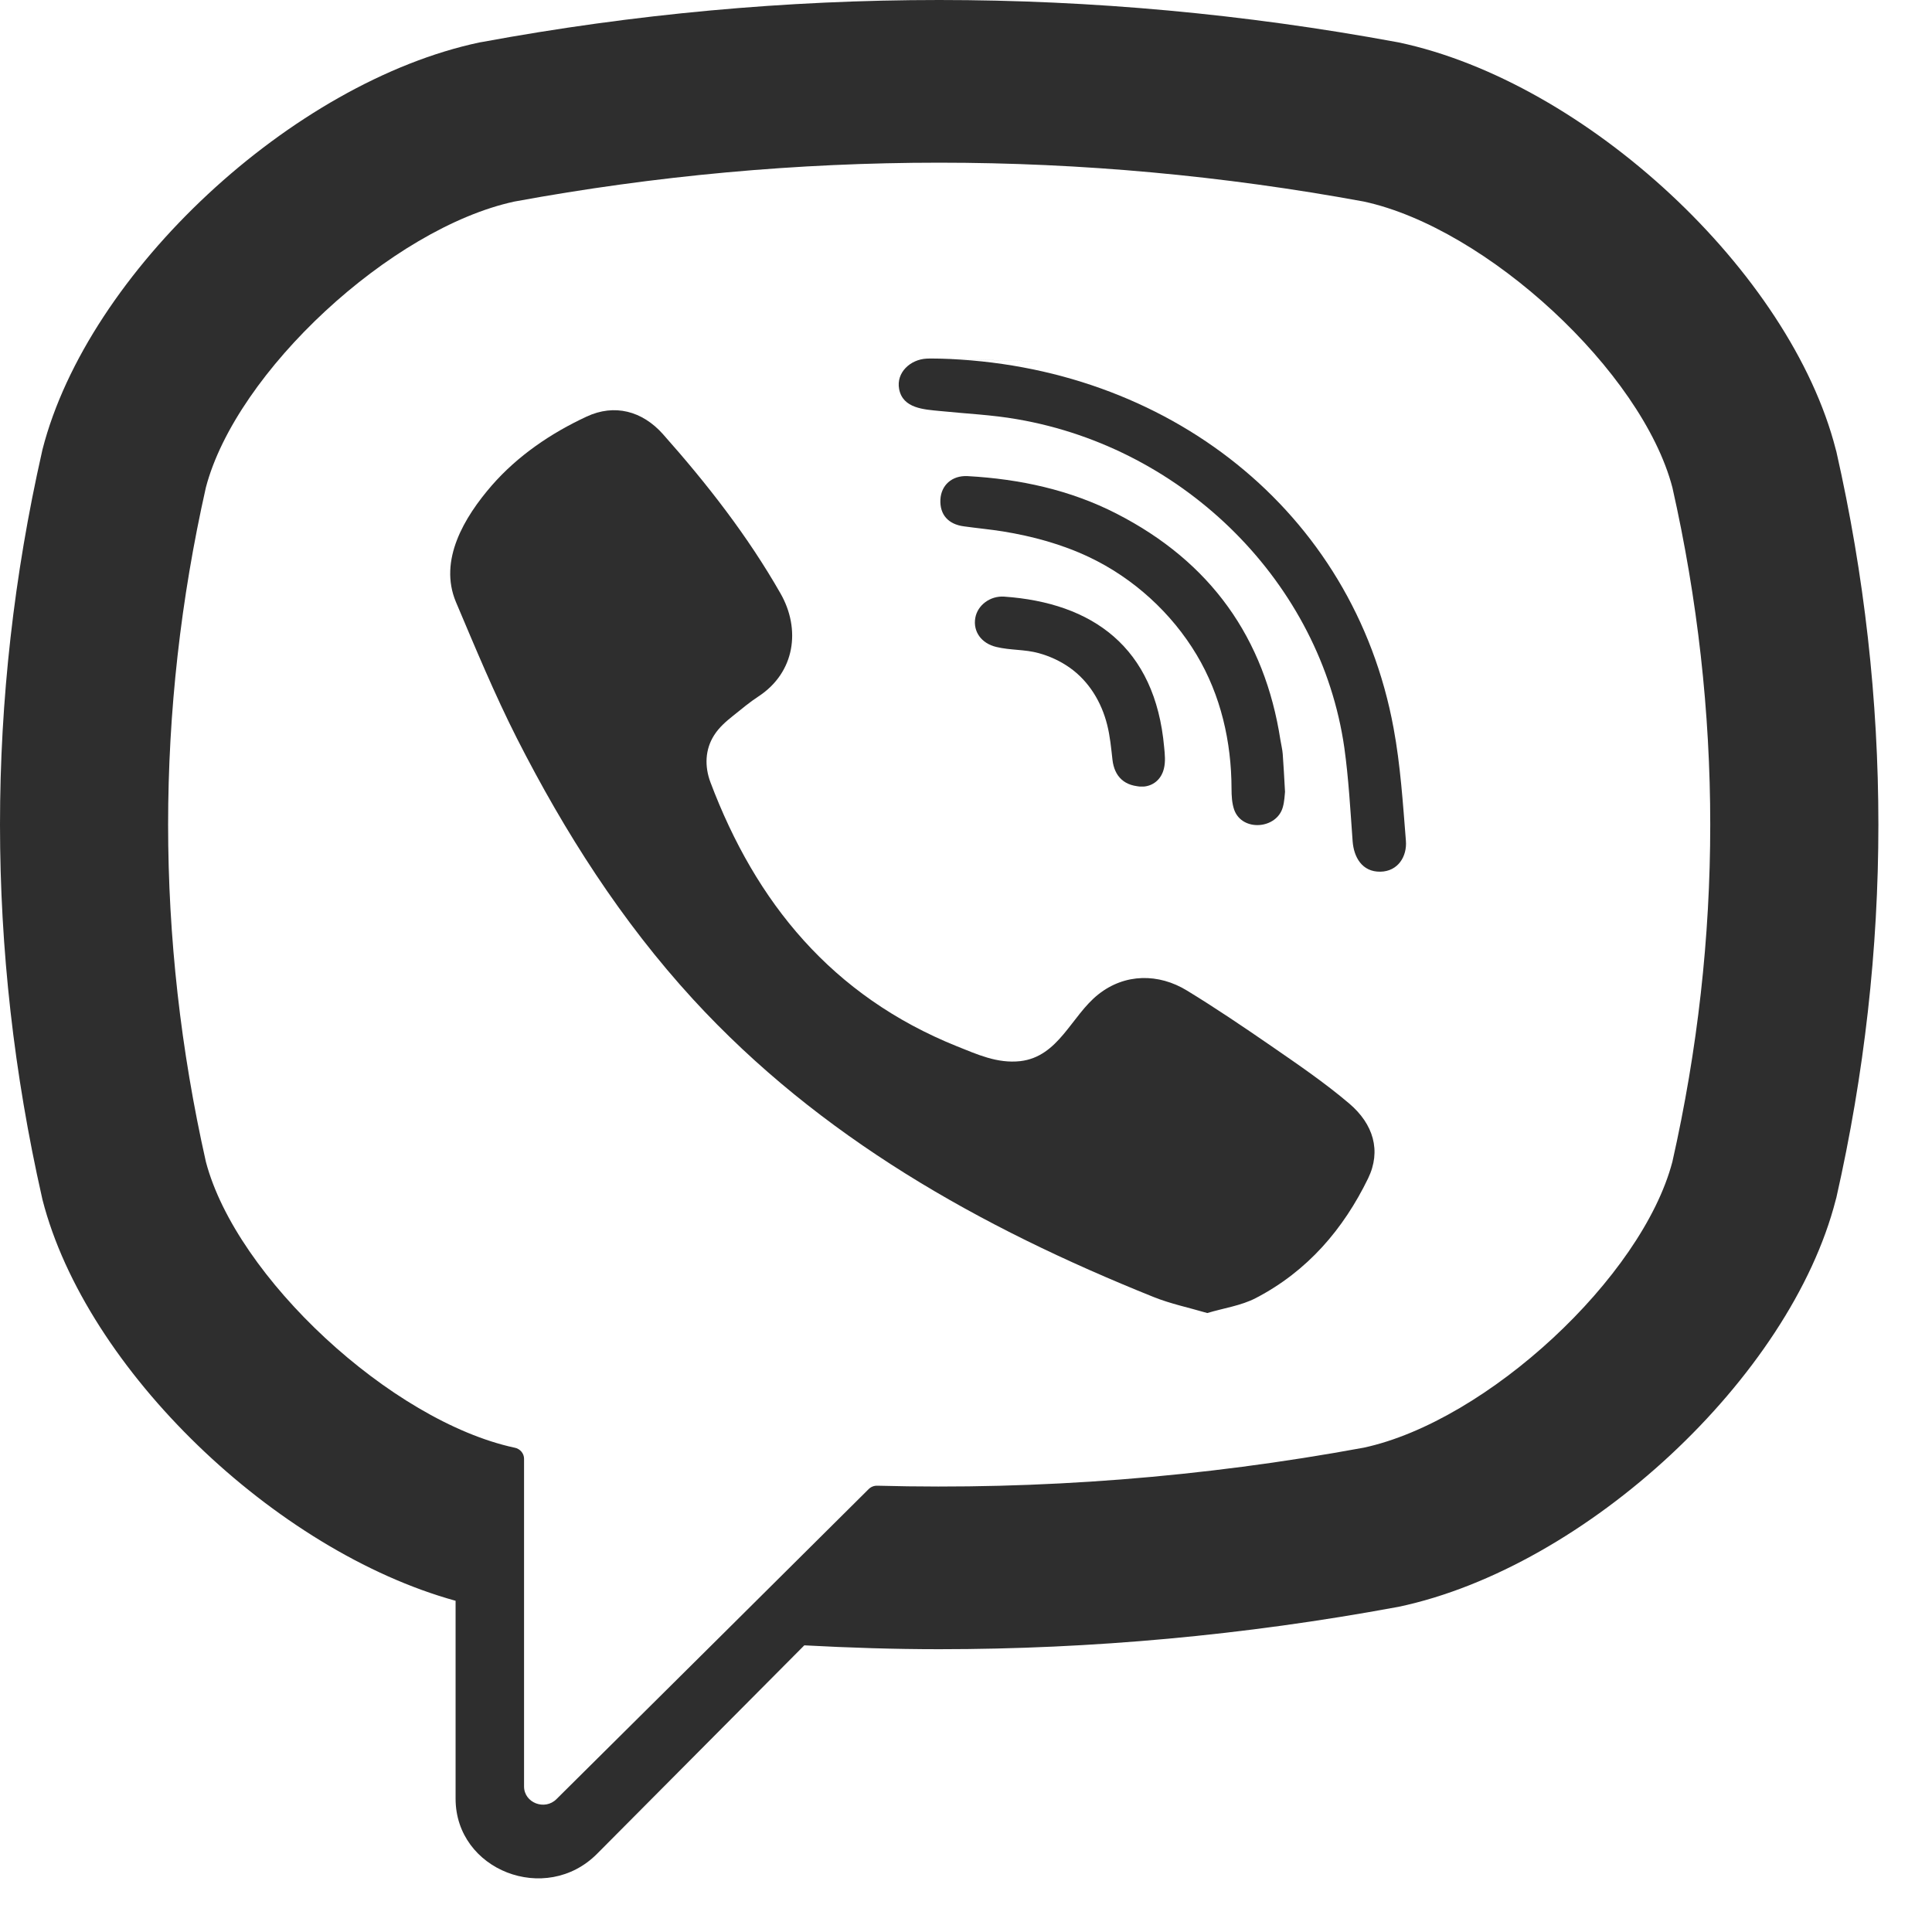 <svg width="16" height="16" viewBox="0 0 16 16" fill="none" xmlns="http://www.w3.org/2000/svg">
<path d="M15.208 3.74L15.203 3.722C14.828 2.254 13.136 0.679 11.582 0.351L11.565 0.348C9.052 -0.116 6.503 -0.116 3.991 0.348L3.973 0.351C2.42 0.679 0.728 2.254 0.352 3.722L0.348 3.74C-0.116 5.79 -0.116 7.868 0.348 9.918L0.352 9.936C0.712 11.341 2.278 12.844 3.773 13.257V14.896C3.773 15.489 4.52 15.78 4.945 15.352L6.661 13.626C7.033 13.646 7.405 13.658 7.778 13.658C9.043 13.658 10.308 13.542 11.565 13.31L11.582 13.307C13.136 12.979 14.828 11.404 15.203 9.936L15.208 9.918C15.672 7.868 15.672 5.79 15.208 3.74ZM13.85 9.621C13.599 10.578 12.315 11.769 11.294 11.989C9.958 12.235 8.611 12.34 7.266 12.304C7.239 12.303 7.213 12.313 7.194 12.332C7.003 12.521 5.942 13.576 5.942 13.576L4.609 14.899C4.512 14.997 4.34 14.93 4.34 14.795V12.081C4.34 12.036 4.307 11.998 4.262 11.989C4.262 11.989 4.261 11.989 4.261 11.989C3.24 11.769 1.956 10.578 1.705 9.621C1.288 7.768 1.288 5.89 1.705 4.037C1.956 3.079 3.24 1.889 4.261 1.669C6.595 1.24 8.961 1.24 11.294 1.669C12.315 1.889 13.599 3.079 13.85 4.037C14.268 5.89 14.268 7.768 13.85 9.621Z" fill="#2E2E2E"/>
<path d="M9.998 10.874C9.841 10.828 9.692 10.797 9.553 10.741C8.114 10.163 6.789 9.418 5.74 8.276C5.144 7.626 4.677 6.893 4.282 6.117C4.095 5.748 3.937 5.366 3.776 4.986C3.63 4.639 3.846 4.282 4.073 4.02C4.287 3.775 4.561 3.588 4.858 3.45C5.09 3.342 5.319 3.404 5.489 3.594C5.855 4.006 6.192 4.438 6.464 4.915C6.632 5.209 6.586 5.567 6.282 5.767C6.208 5.815 6.141 5.872 6.072 5.927C6.012 5.975 5.955 6.024 5.914 6.089C5.838 6.208 5.835 6.348 5.883 6.477C6.258 7.473 6.889 8.248 7.925 8.665C8.091 8.731 8.258 8.809 8.449 8.788C8.769 8.751 8.872 8.412 9.096 8.235C9.315 8.061 9.595 8.059 9.831 8.204C10.067 8.348 10.296 8.503 10.524 8.66C10.747 8.814 10.969 8.965 11.175 9.14C11.373 9.309 11.441 9.53 11.33 9.759C11.126 10.178 10.829 10.527 10.4 10.75C10.279 10.813 10.135 10.833 9.998 10.874C9.841 10.828 10.135 10.833 9.998 10.874Z" fill="#2E2E2E"/>
<path d="M7.782 2.97C9.664 3.021 11.21 4.23 11.541 6.03C11.598 6.337 11.618 6.651 11.643 6.962C11.654 7.093 11.577 7.217 11.431 7.219C11.28 7.221 11.212 7.099 11.202 6.968C11.183 6.709 11.169 6.448 11.133 6.191C10.938 4.835 9.82 3.712 8.424 3.472C8.214 3.435 7.999 3.426 7.786 3.404C7.652 3.391 7.476 3.383 7.446 3.221C7.421 3.085 7.539 2.977 7.673 2.97C7.709 2.968 7.745 2.97 7.782 2.97C9.664 3.021 7.745 2.97 7.782 2.97Z" fill="#2E2E2E"/>
<path d="M10.642 6.558C10.639 6.581 10.638 6.634 10.624 6.684C10.574 6.867 10.287 6.89 10.221 6.706C10.202 6.651 10.199 6.589 10.199 6.53C10.198 6.144 10.111 5.759 9.91 5.423C9.704 5.078 9.388 4.788 9.018 4.613C8.794 4.507 8.552 4.441 8.306 4.401C8.199 4.384 8.09 4.374 7.983 4.359C7.852 4.342 7.782 4.261 7.788 4.137C7.794 4.02 7.882 3.936 8.014 3.943C8.446 3.967 8.863 4.057 9.247 4.254C10.028 4.654 10.474 5.286 10.604 6.129C10.61 6.167 10.62 6.205 10.623 6.244C10.63 6.338 10.635 6.433 10.642 6.558C10.639 6.581 10.635 6.433 10.642 6.558Z" fill="#2E2E2E"/>
<path d="M9.471 6.514C9.314 6.516 9.229 6.432 9.213 6.292C9.202 6.195 9.193 6.096 9.169 6.002C9.122 5.815 9.019 5.642 8.857 5.528C8.78 5.474 8.693 5.434 8.602 5.409C8.487 5.377 8.367 5.386 8.252 5.358C8.127 5.329 8.057 5.23 8.077 5.117C8.095 5.013 8.199 4.933 8.316 4.941C9.045 4.992 9.567 5.357 9.641 6.188C9.647 6.247 9.653 6.309 9.639 6.365C9.616 6.461 9.543 6.509 9.471 6.514C9.314 6.516 9.543 6.509 9.471 6.514Z" fill="#2E2E2E"/>
</svg>
